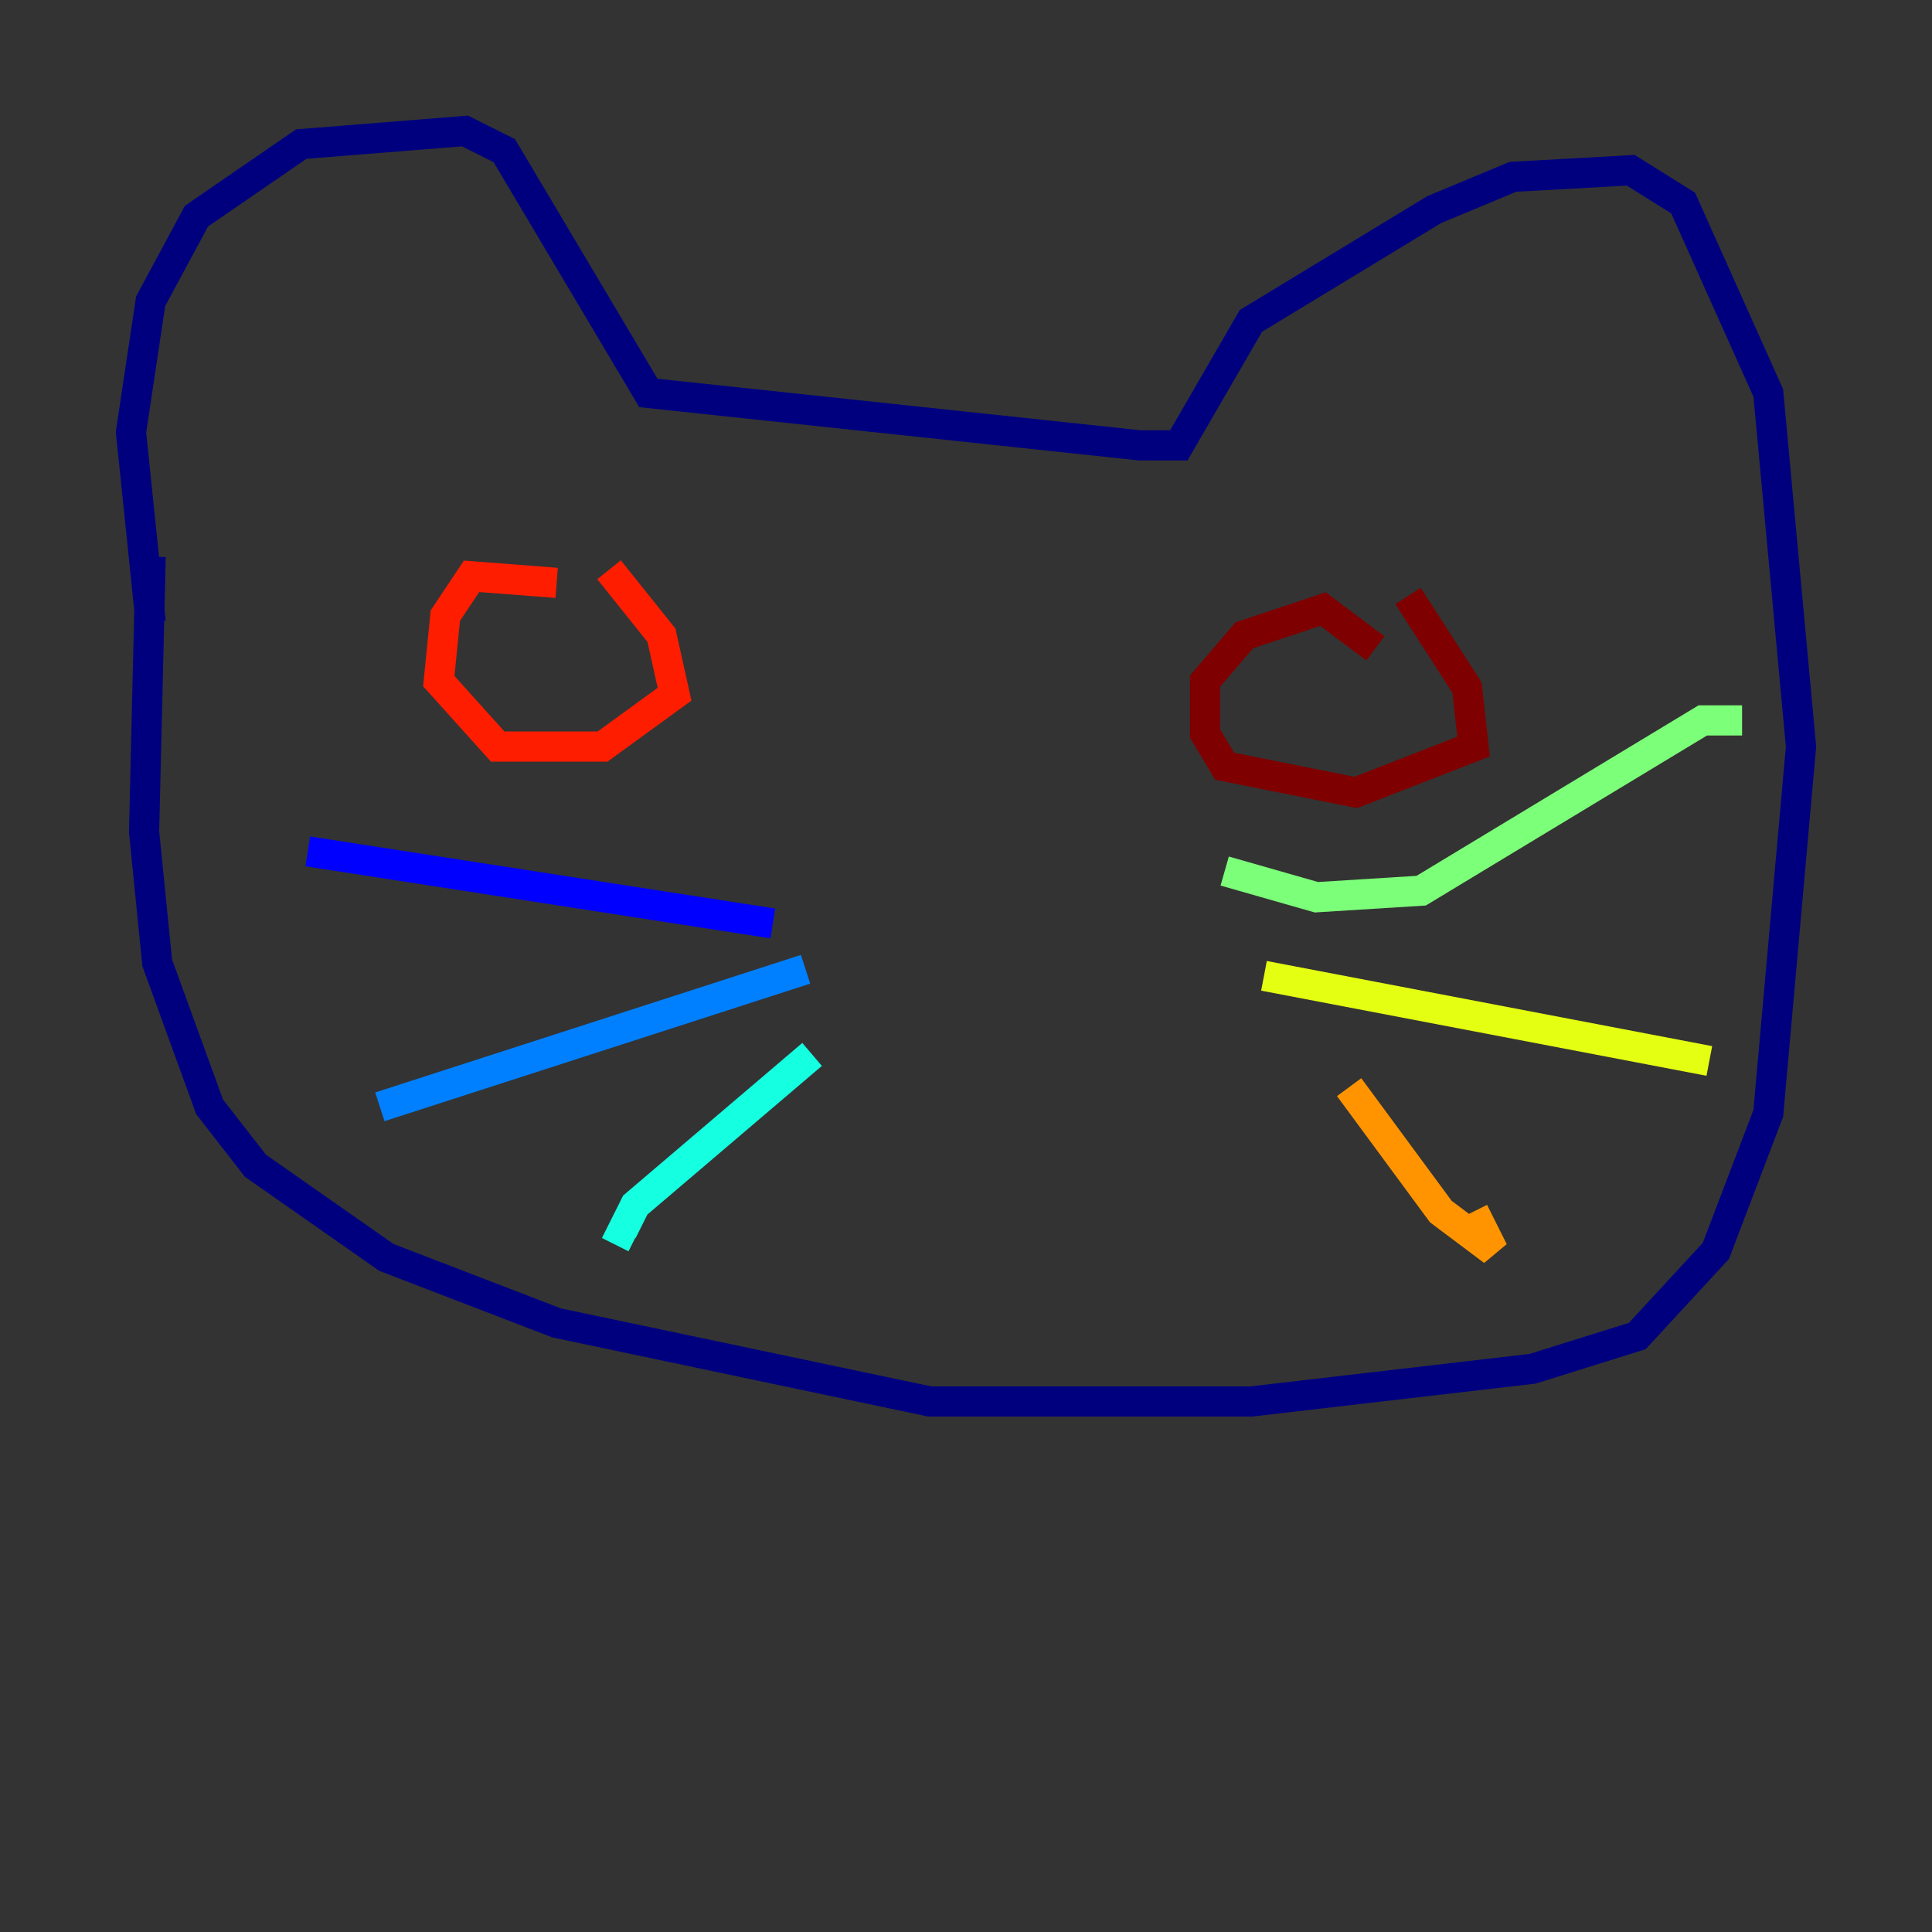 <?xml version="1.0" encoding="utf-8" ?>
<svg baseProfile="tiny" height="128" version="1.2" viewBox="0,0,128,128" width="128" xmlns="http://www.w3.org/2000/svg" xmlns:ev="http://www.w3.org/2001/xml-events" xmlns:xlink="http://www.w3.org/1999/xlink"><rect x="0" y="0" width="128" height="128" fill="#333333" stroke="none"/><defs /><polyline fill="none" points="9.98,41.22 8.678,28.637 9.98,19.959 13.017,14.319 19.959,9.546 30.807,8.678 33.41,9.98 42.956,26.034 75.498,29.505 78.102,29.505 82.875,21.261 95.024,13.885 100.231,11.715 108.041,11.281 111.512,13.451 117.153,26.034 119.322,49.464 117.153,73.763 113.681,82.875 108.475,88.515 101.532,90.685 82.875,92.854 61.614,92.854 36.881,87.647 25.6,83.308 16.922,77.234 13.885,73.329 10.414,63.783 9.546,55.105 9.98,36.881" stroke="#00007f" stroke-width="2" /><polyline fill="none" points="51.2,61.18 20.393,56.407" stroke="#0000ff" stroke-width="2" /><polyline fill="none" points="53.37,64.217 25.166,73.329" stroke="#0080ff" stroke-width="2" /><polyline fill="none" points="53.803,69.858 42.088,79.837 41.22,81.573 42.088,82.007" stroke="#15ffe1" stroke-width="2" /><polyline fill="none" points="81.139,57.709 87.214,59.444 94.156,59.01 112.814,47.729 115.417,47.729" stroke="#7cff79" stroke-width="2" /><polyline fill="none" points="83.742,64.651 113.248,70.291" stroke="#e4ff12" stroke-width="2" /><polyline fill="none" points="89.383,72.027 95.458,80.271 98.929,82.875 97.627,80.271" stroke="#ff9400" stroke-width="2" /><polyline fill="none" points="36.881,38.617 31.241,38.183 29.505,40.786 29.071,45.125 32.976,49.464 39.919,49.464 44.691,45.993 43.824,42.088 40.352,37.749" stroke="#ff1d00" stroke-width="2" /><polyline fill="none" points="91.119,42.956 87.647,40.352 82.441,42.088 79.837,45.125 79.837,48.597 81.139,50.766 89.817,52.502 97.627,49.464 97.193,45.559 93.288,39.485" stroke="#7f0000" stroke-width="2" /></svg>